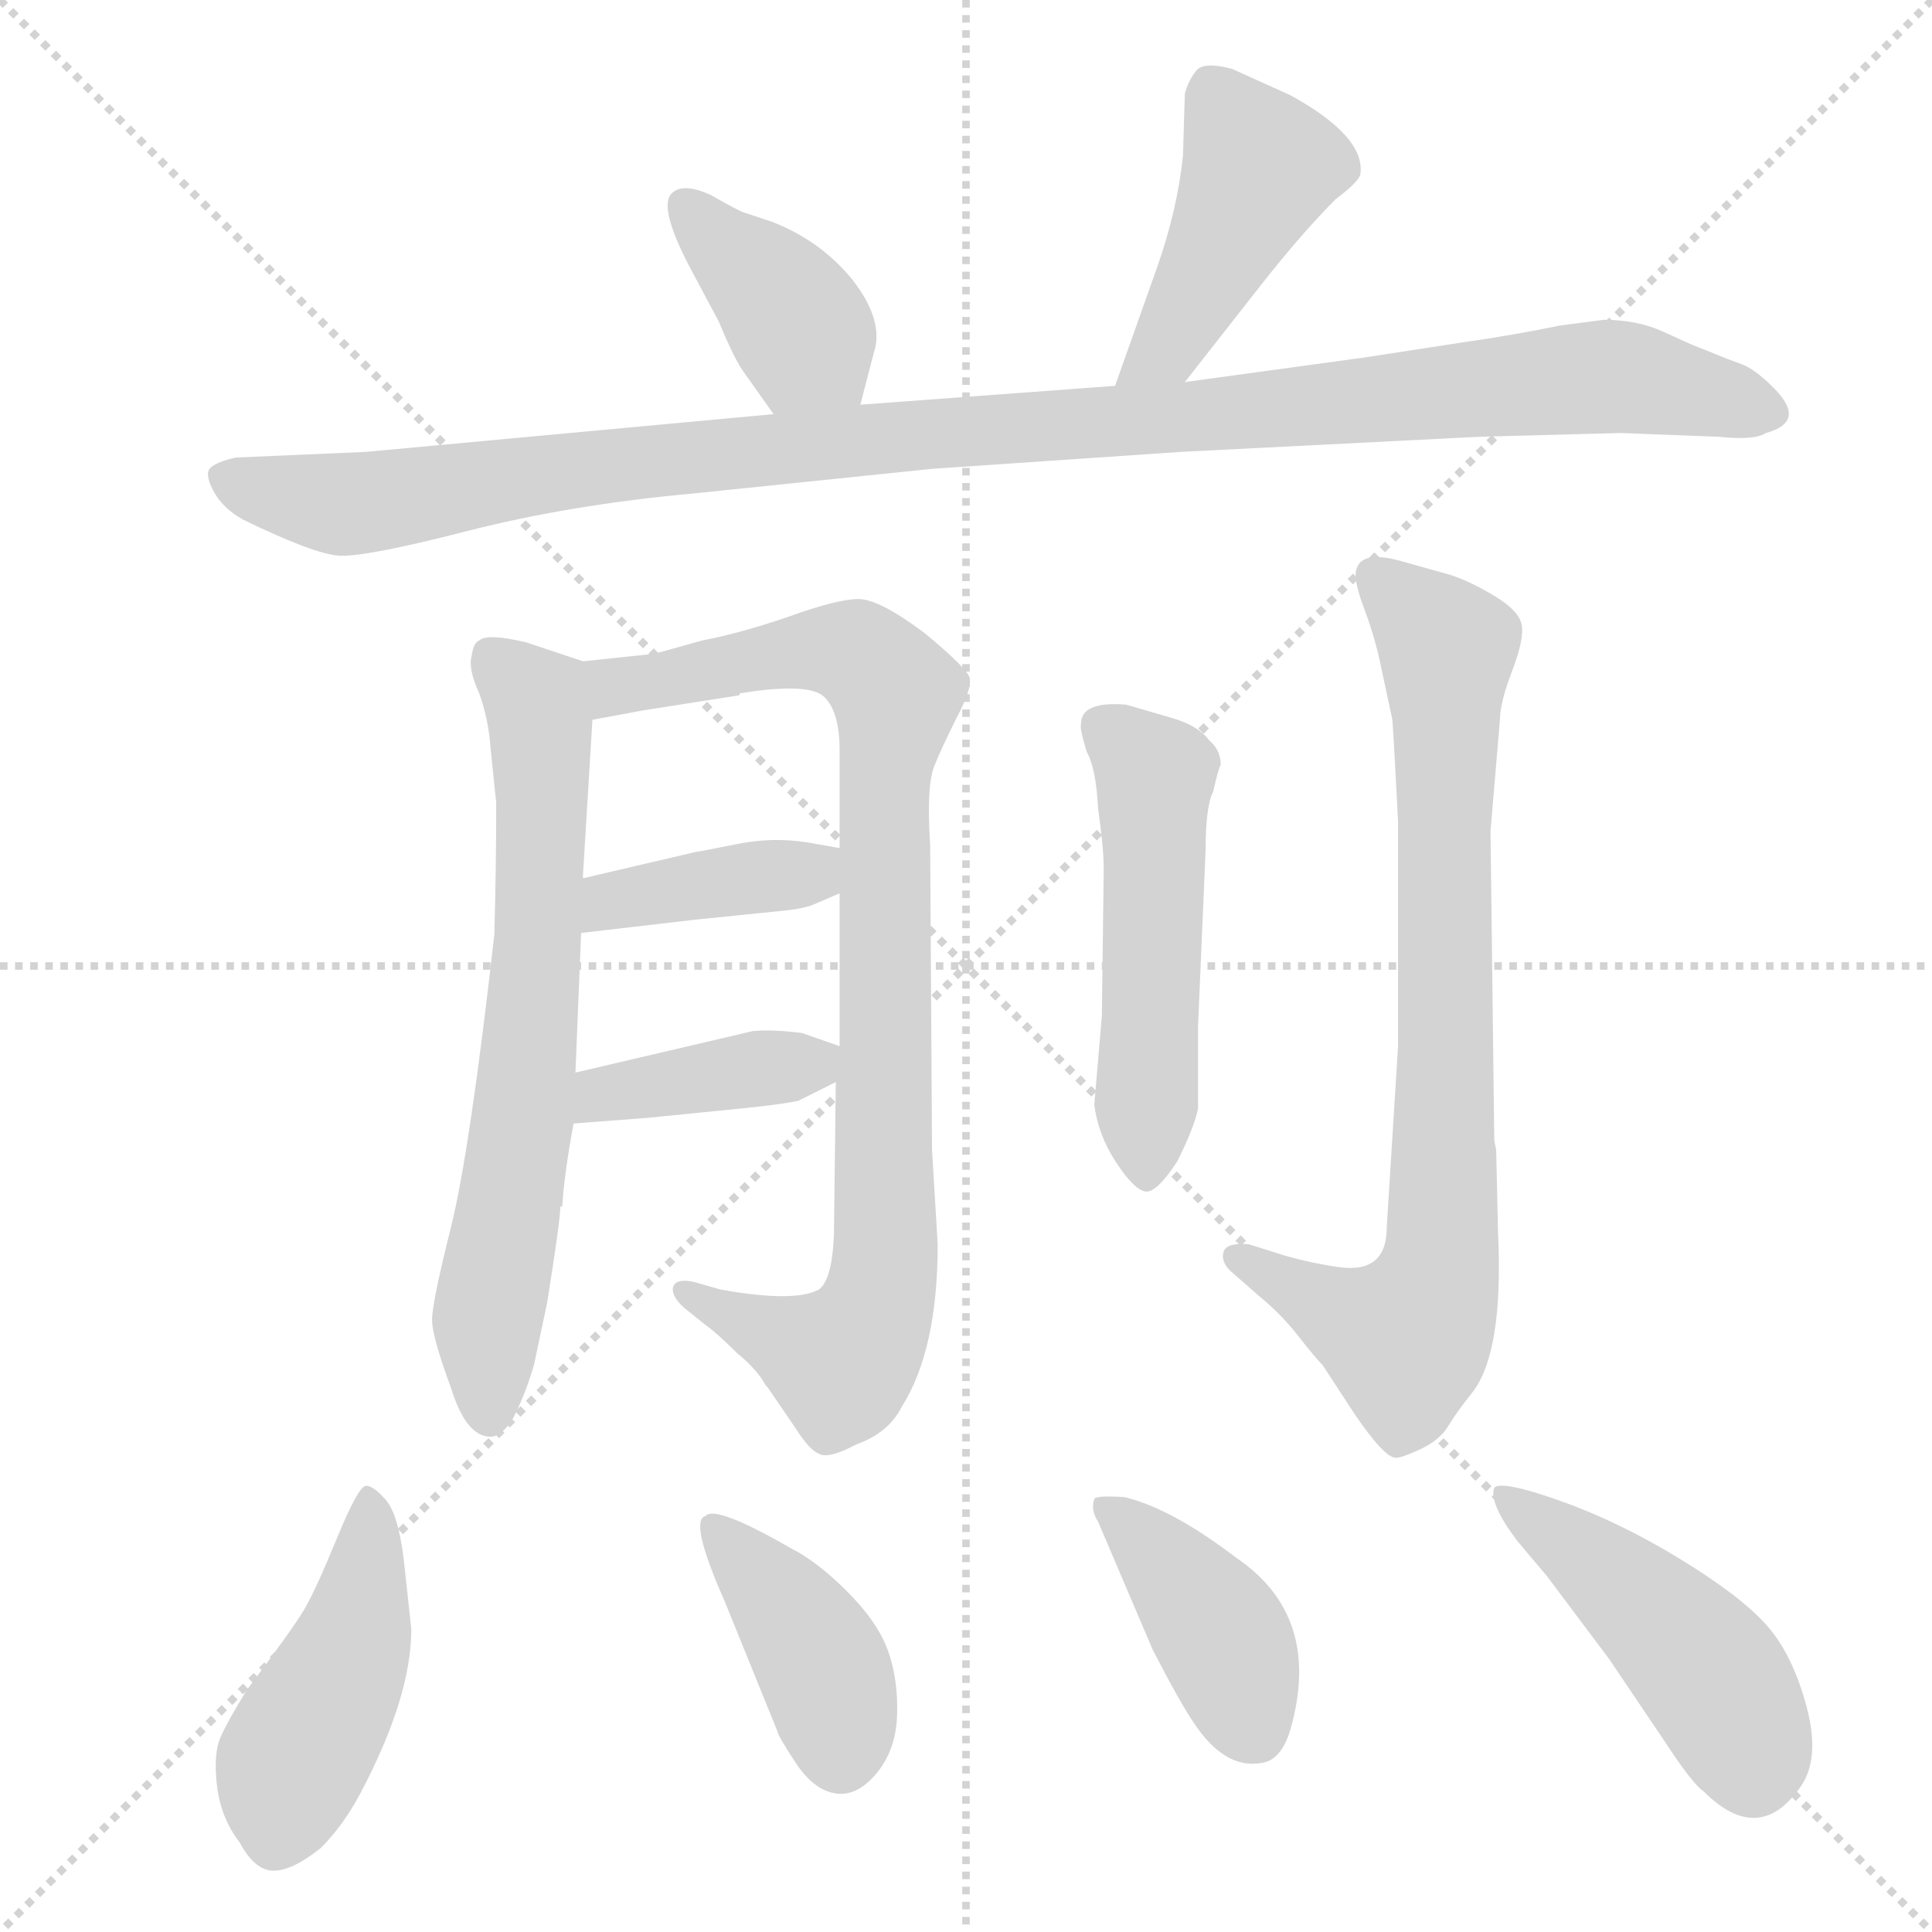 <svg xmlns="http://www.w3.org/2000/svg" version="1.1" viewBox="0 0 1024 1024">
  <g stroke="lightgray" stroke-dasharray="1,1" stroke-width="1" transform="scale(4, 4)">
    <line x1="0" y1="0" x2="256" y2="256" />
    <line x1="256" y1="0" x2="0" y2="256" />
    <line x1="128" y1="0" x2="128" y2="256" />
    <line x1="0" y1="128" x2="256" y2="128" />
  </g>
  <g transform="scale(1.0, -1.0) translate(0.0, -835.50)">
    <style type="text/css">
      
        @keyframes keyframes0 {
          from {
            stroke: blue;
            stroke-dashoffset: 385;
            stroke-width: 128;
          }
          56% {
            animation-timing-function: step-end;
            stroke: blue;
            stroke-dashoffset: 0;
            stroke-width: 128;
          }
          to {
            stroke: black;
            stroke-width: 1024;
          }
        }
        #make-me-a-hanzi-animation-0 {
          animation: keyframes0 0.563s both;
          animation-delay: 0s;
          animation-timing-function: linear;
        }
      
        @keyframes keyframes1 {
          from {
            stroke: blue;
            stroke-dashoffset: 437;
            stroke-width: 128;
          }
          59% {
            animation-timing-function: step-end;
            stroke: blue;
            stroke-dashoffset: 0;
            stroke-width: 128;
          }
          to {
            stroke: black;
            stroke-width: 1024;
          }
        }
        #make-me-a-hanzi-animation-1 {
          animation: keyframes1 0.606s both;
          animation-delay: 0.563s;
          animation-timing-function: linear;
        }
      
        @keyframes keyframes2 {
          from {
            stroke: blue;
            stroke-dashoffset: 1077;
            stroke-width: 128;
          }
          78% {
            animation-timing-function: step-end;
            stroke: blue;
            stroke-dashoffset: 0;
            stroke-width: 128;
          }
          to {
            stroke: black;
            stroke-width: 1024;
          }
        }
        #make-me-a-hanzi-animation-2 {
          animation: keyframes2 1.126s both;
          animation-delay: 1.169s;
          animation-timing-function: linear;
        }
      
        @keyframes keyframes3 {
          from {
            stroke: blue;
            stroke-dashoffset: 669;
            stroke-width: 128;
          }
          69% {
            animation-timing-function: step-end;
            stroke: blue;
            stroke-dashoffset: 0;
            stroke-width: 128;
          }
          to {
            stroke: black;
            stroke-width: 1024;
          }
        }
        #make-me-a-hanzi-animation-3 {
          animation: keyframes3 0.794s both;
          animation-delay: 2.295s;
          animation-timing-function: linear;
        }
      
        @keyframes keyframes4 {
          from {
            stroke: blue;
            stroke-dashoffset: 877;
            stroke-width: 128;
          }
          74% {
            animation-timing-function: step-end;
            stroke: blue;
            stroke-dashoffset: 0;
            stroke-width: 128;
          }
          to {
            stroke: black;
            stroke-width: 1024;
          }
        }
        #make-me-a-hanzi-animation-4 {
          animation: keyframes4 0.964s both;
          animation-delay: 3.09s;
          animation-timing-function: linear;
        }
      
        @keyframes keyframes5 {
          from {
            stroke: blue;
            stroke-dashoffset: 388;
            stroke-width: 128;
          }
          56% {
            animation-timing-function: step-end;
            stroke: blue;
            stroke-dashoffset: 0;
            stroke-width: 128;
          }
          to {
            stroke: black;
            stroke-width: 1024;
          }
        }
        #make-me-a-hanzi-animation-5 {
          animation: keyframes5 0.566s both;
          animation-delay: 4.054s;
          animation-timing-function: linear;
        }
      
        @keyframes keyframes6 {
          from {
            stroke: blue;
            stroke-dashoffset: 391;
            stroke-width: 128;
          }
          56% {
            animation-timing-function: step-end;
            stroke: blue;
            stroke-dashoffset: 0;
            stroke-width: 128;
          }
          to {
            stroke: black;
            stroke-width: 1024;
          }
        }
        #make-me-a-hanzi-animation-6 {
          animation: keyframes6 0.568s both;
          animation-delay: 4.619s;
          animation-timing-function: linear;
        }
      
        @keyframes keyframes7 {
          from {
            stroke: blue;
            stroke-dashoffset: 501;
            stroke-width: 128;
          }
          62% {
            animation-timing-function: step-end;
            stroke: blue;
            stroke-dashoffset: 0;
            stroke-width: 128;
          }
          to {
            stroke: black;
            stroke-width: 1024;
          }
        }
        #make-me-a-hanzi-animation-7 {
          animation: keyframes7 0.658s both;
          animation-delay: 5.187s;
          animation-timing-function: linear;
        }
      
        @keyframes keyframes8 {
          from {
            stroke: blue;
            stroke-dashoffset: 778;
            stroke-width: 128;
          }
          72% {
            animation-timing-function: step-end;
            stroke: blue;
            stroke-dashoffset: 0;
            stroke-width: 128;
          }
          to {
            stroke: black;
            stroke-width: 1024;
          }
        }
        #make-me-a-hanzi-animation-8 {
          animation: keyframes8 0.883s both;
          animation-delay: 5.845s;
          animation-timing-function: linear;
        }
      
        @keyframes keyframes9 {
          from {
            stroke: blue;
            stroke-dashoffset: 445;
            stroke-width: 128;
          }
          59% {
            animation-timing-function: step-end;
            stroke: blue;
            stroke-dashoffset: 0;
            stroke-width: 128;
          }
          to {
            stroke: black;
            stroke-width: 1024;
          }
        }
        #make-me-a-hanzi-animation-9 {
          animation: keyframes9 0.612s both;
          animation-delay: 6.728s;
          animation-timing-function: linear;
        }
      
        @keyframes keyframes10 {
          from {
            stroke: blue;
            stroke-dashoffset: 398;
            stroke-width: 128;
          }
          56% {
            animation-timing-function: step-end;
            stroke: blue;
            stroke-dashoffset: 0;
            stroke-width: 128;
          }
          to {
            stroke: black;
            stroke-width: 1024;
          }
        }
        #make-me-a-hanzi-animation-10 {
          animation: keyframes10 0.574s both;
          animation-delay: 7.34s;
          animation-timing-function: linear;
        }
      
        @keyframes keyframes11 {
          from {
            stroke: blue;
            stroke-dashoffset: 399;
            stroke-width: 128;
          }
          56% {
            animation-timing-function: step-end;
            stroke: blue;
            stroke-dashoffset: 0;
            stroke-width: 128;
          }
          to {
            stroke: black;
            stroke-width: 1024;
          }
        }
        #make-me-a-hanzi-animation-11 {
          animation: keyframes11 0.575s both;
          animation-delay: 7.914s;
          animation-timing-function: linear;
        }
      
        @keyframes keyframes12 {
          from {
            stroke: blue;
            stroke-dashoffset: 459;
            stroke-width: 128;
          }
          60% {
            animation-timing-function: step-end;
            stroke: blue;
            stroke-dashoffset: 0;
            stroke-width: 128;
          }
          to {
            stroke: black;
            stroke-width: 1024;
          }
        }
        #make-me-a-hanzi-animation-12 {
          animation: keyframes12 0.624s both;
          animation-delay: 8.489s;
          animation-timing-function: linear;
        }
      
    </style>
    
      <path d="M 456 621 L 463 648 Q 469 665 452 687 Q 435 708 409 718 L 394 723 Q 391 724 377 732 Q 362 739 356 733 Q 349 726 365 695 L 381 665 Q 388 648 393 640 L 410 616 C 427 592 448 592 456 621 Z" fill="lightgray" />
    
      <path d="M 628 633 L 668 684 Q 690 712 708 730 Q 720 739 721 743 Q 724 763 684 785 L 653 799 Q 638 803 634 798 Q 630 793 628 786 L 627 753 Q 624 724 613 693 L 591 631 C 581 603 609 609 628 633 Z" fill="lightgray" />
    
      <path d="M 626 596 L 784 604 L 859 606 L 911 604 Q 930 602 936 606 Q 958 612 940 630 Q 930 640 923 642.5 Q 916 645 910 647.5 Q 904 650 900 651.5 Q 896 653 882 659.5 Q 868 666 850 666 L 827 663 Q 803 658 775 654 L 723 646 L 628 633 L 591 631 L 456 621 L 410 616 L 194 596 L 125 593 Q 116 591 112 588 Q 108 585 113 575.5 Q 118 566 129 560 Q 166 542 179.5 541 Q 193 540 247.5 554 Q 302 568 368 574 L 494 587 L 626 596 Z" fill="lightgray" />
    
      <path d="M 309 370 L 309 372 L 314 454 C 316 483 316 483 309 485 L 279 495 Q 258 500 254 496 Q 251 495 250 488 Q 248 481 254 468 Q 259 454 260 439 L 263 410 Q 263 375 262 340 Q 249 225 239 185 Q 229 145 229 136 Q 229 127 239 100 Q 247 74 260 74 Q 265 74 271 82 Q 278 95 283 112 L 290 145 Q 297 189 297 196 L 298 196 Q 299 213 304 240 L 305 267 L 308 341 L 309 370 Z" fill="lightgray" />
    
      <path d="M 314 454 L 341 459 L 392 467 L 392 468 Q 429 474 437 466 Q 445 458 445 438 L 445 386 L 445 362 L 445 281 L 443 262 L 442 181 Q 441 157 434 152 Q 421 145 382 152 L 368 156 Q 359 158 357 154 Q 355 149 363 142 L 373 134 Q 380 129 391 118 Q 401 110 406 101 L 407 100 L 422 78 Q 429 67 434 65 Q 439 62 454 70 Q 471 76 478 90 Q 497 120 497 176 L 494 226 L 493 388 Q 491 418 495 429 Q 499 439 507 455 Q 515 470 514 476 Q 513 481 490 500 Q 466 518 455 518 Q 444 518 419 509 Q 393 500 372 496 L 347 489 L 309 485 C 279 482 285 449 314 454 Z" fill="lightgray" />
    
      <path d="M 445 386 L 428 389 Q 409 392 390 388 Q 370 384 369 384 L 309 370 C 280 363 278 338 308 341 L 368 348 L 417 353 Q 426 354 431 356 L 445 362 C 473 374 475 381 445 386 Z" fill="lightgray" />
    
      <path d="M 304 240 L 343 243 L 393 248 Q 413 250 423 252 L 443 262 C 466 274 466 274 445 281 L 425 288 Q 409 290 399 289 L 305 267 C 276 260 274 238 304 240 Z" fill="lightgray" />
    
      <path d="M 639 385 Q 639 408 643 416 Q 646 429 647 430 Q 647 438 641 443 Q 635 451 621 455 L 597 462 Q 573 464 573 452 Q 572 450 576 437 Q 581 428 582 407 Q 585 386 585 375 L 584 297 L 580 250 Q 582 234 591.5 219.5 Q 601 205 607 204 Q 613 203 624 220 Q 633 238 635 248 L 635 292 L 639 385 Z" fill="lightgray" />
    
      <path d="M 735 185 Q 735 160 709 164 Q 695 166 681 170 L 662 176 Q 650 177 648.5 172 Q 647 167 652 162 L 668 148 Q 679 139 688 127.5 Q 697 116 701 112 L 718 86 Q 733 64 739 63 Q 741 62 752 67 Q 763 72 767.5 79.5 Q 772 87 780 97 Q 797 118 794 182 L 793 226 L 792 231 L 790 395 L 795 454 Q 795 463 801.5 480 Q 808 497 806.5 504.5 Q 805 512 791.5 520 Q 778 528 768 531 L 743 538 Q 722 544 719 534 Q 717 529 723 513 Q 729 497 732 482 L 738 454 Q 739 440 741 400 L 741 281 L 735 185 Z" fill="lightgray" />
    
      <path d="M 131 -60 Q 121 -76 117 -85 Q 113 -94 115 -111 Q 117 -128 127 -141 Q 135 -156 145 -156 Q 155 -156 170 -144 Q 182 -132 191 -115 Q 218 -64 218 -28 L 214 9 Q 211 33 204.5 40.5 Q 198 48 194 48 Q 190 48 178.5 20 Q 167 -8 161 -18 Q 155 -28 131 -60 Z" fill="lightgray" />
    
      <path d="M 412 -82 Q 412 -84 421.5 -98.5 Q 431 -113 442.5 -115 Q 454 -117 464.5 -104.5 Q 475 -92 475.5 -73 Q 476 -54 470.5 -39 Q 465 -24 449 -8 Q 433 8 419 15 Q 379 38 374 32 Q 365 30 384 -13 L 412 -82 Z" fill="lightgray" />
    
      <path d="M 655 10 Q 621 36 596 42 Q 581 43 580 41 Q 578 35 582 29 L 611 -39 Q 626 -68 633 -78 Q 649 -102 668 -99 Q 679 -98 684 -81 Q 701 -21 655 10 Z" fill="lightgray" />
    
      <path d="M 820 0 L 853 -44 L 882 -87 Q 897 -110 903 -114 Q 932 -143 954 -112 Q 965 -97 957.5 -69 Q 950 -41 936 -25.5 Q 922 -10 890 9.5 Q 858 29 827 40 Q 796 51 792 47 Q 789 39 804 19 L 820 0 Z" fill="lightgray" />
    
    
      <clipPath id="make-me-a-hanzi-clip-0">
        <path d="M 456 621 L 463 648 Q 469 665 452 687 Q 435 708 409 718 L 394 723 Q 391 724 377 732 Q 362 739 356 733 Q 349 726 365 695 L 381 665 Q 388 648 393 640 L 410 616 C 427 592 448 592 456 621 Z" />
      </clipPath>
      <path clip-path="url(#make-me-a-hanzi-clip-0)" d="M 362 727 L 410 681 L 447 630" fill="none" id="make-me-a-hanzi-animation-0" stroke-dasharray="257 514" stroke-linecap="round" />
    
      <clipPath id="make-me-a-hanzi-clip-1">
        <path d="M 628 633 L 668 684 Q 690 712 708 730 Q 720 739 721 743 Q 724 763 684 785 L 653 799 Q 638 803 634 798 Q 630 793 628 786 L 627 753 Q 624 724 613 693 L 591 631 C 581 603 609 609 628 633 Z" />
      </clipPath>
      <path clip-path="url(#make-me-a-hanzi-clip-1)" d="M 643 786 L 668 747 L 619 651 L 597 636" fill="none" id="make-me-a-hanzi-animation-1" stroke-dasharray="309 618" stroke-linecap="round" />
    
      <clipPath id="make-me-a-hanzi-clip-2">
        <path d="M 626 596 L 784 604 L 859 606 L 911 604 Q 930 602 936 606 Q 958 612 940 630 Q 930 640 923 642.5 Q 916 645 910 647.5 Q 904 650 900 651.5 Q 896 653 882 659.5 Q 868 666 850 666 L 827 663 Q 803 658 775 654 L 723 646 L 628 633 L 591 631 L 456 621 L 410 616 L 194 596 L 125 593 Q 116 591 112 588 Q 108 585 113 575.5 Q 118 566 129 560 Q 166 542 179.5 541 Q 193 540 247.5 554 Q 302 568 368 574 L 494 587 L 626 596 Z" />
      </clipPath>
      <path clip-path="url(#make-me-a-hanzi-clip-2)" d="M 122 582 L 146 573 L 199 569 L 450 602 L 848 636 L 936 618" fill="none" id="make-me-a-hanzi-animation-2" stroke-dasharray="949 1898" stroke-linecap="round" />
    
      <clipPath id="make-me-a-hanzi-clip-3">
        <path d="M 309 370 L 309 372 L 314 454 C 316 483 316 483 309 485 L 279 495 Q 258 500 254 496 Q 251 495 250 488 Q 248 481 254 468 Q 259 454 260 439 L 263 410 Q 263 375 262 340 Q 249 225 239 185 Q 229 145 229 136 Q 229 127 239 100 Q 247 74 260 74 Q 265 74 271 82 Q 278 95 283 112 L 290 145 Q 297 189 297 196 L 298 196 Q 299 213 304 240 L 305 267 L 308 341 L 309 370 Z" />
      </clipPath>
      <path clip-path="url(#make-me-a-hanzi-clip-3)" d="M 260 487 L 286 457 L 287 380 L 279 261 L 259 142 L 260 86" fill="none" id="make-me-a-hanzi-animation-3" stroke-dasharray="541 1082" stroke-linecap="round" />
    
      <clipPath id="make-me-a-hanzi-clip-4">
        <path d="M 314 454 L 341 459 L 392 467 L 392 468 Q 429 474 437 466 Q 445 458 445 438 L 445 386 L 445 362 L 445 281 L 443 262 L 442 181 Q 441 157 434 152 Q 421 145 382 152 L 368 156 Q 359 158 357 154 Q 355 149 363 142 L 373 134 Q 380 129 391 118 Q 401 110 406 101 L 407 100 L 422 78 Q 429 67 434 65 Q 439 62 454 70 Q 471 76 478 90 Q 497 120 497 176 L 494 226 L 493 388 Q 491 418 495 429 Q 499 439 507 455 Q 515 470 514 476 Q 513 481 490 500 Q 466 518 455 518 Q 444 518 419 509 Q 393 500 372 496 L 347 489 L 309 485 C 279 482 285 449 314 454 Z" />
      </clipPath>
      <path clip-path="url(#make-me-a-hanzi-clip-4)" d="M 316 478 L 332 472 L 433 492 L 456 488 L 475 468 L 468 406 L 468 153 L 446 114 L 364 150" fill="none" id="make-me-a-hanzi-animation-4" stroke-dasharray="749 1498" stroke-linecap="round" />
    
      <clipPath id="make-me-a-hanzi-clip-5">
        <path d="M 445 386 L 428 389 Q 409 392 390 388 Q 370 384 369 384 L 309 370 C 280 363 278 338 308 341 L 368 348 L 417 353 Q 426 354 431 356 L 445 362 C 473 374 475 381 445 386 Z" />
      </clipPath>
      <path clip-path="url(#make-me-a-hanzi-clip-5)" d="M 315 348 L 335 361 L 428 372 L 440 380" fill="none" id="make-me-a-hanzi-animation-5" stroke-dasharray="260 520" stroke-linecap="round" />
    
      <clipPath id="make-me-a-hanzi-clip-6">
        <path d="M 304 240 L 343 243 L 393 248 Q 413 250 423 252 L 443 262 C 466 274 466 274 445 281 L 425 288 Q 409 290 399 289 L 305 267 C 276 260 274 238 304 240 Z" />
      </clipPath>
      <path clip-path="url(#make-me-a-hanzi-clip-6)" d="M 310 247 L 319 256 L 430 271 L 438 277" fill="none" id="make-me-a-hanzi-animation-6" stroke-dasharray="263 526" stroke-linecap="round" />
    
      <clipPath id="make-me-a-hanzi-clip-7">
        <path d="M 639 385 Q 639 408 643 416 Q 646 429 647 430 Q 647 438 641 443 Q 635 451 621 455 L 597 462 Q 573 464 573 452 Q 572 450 576 437 Q 581 428 582 407 Q 585 386 585 375 L 584 297 L 580 250 Q 582 234 591.5 219.5 Q 601 205 607 204 Q 613 203 624 220 Q 633 238 635 248 L 635 292 L 639 385 Z" />
      </clipPath>
      <path clip-path="url(#make-me-a-hanzi-clip-7)" d="M 589 447 L 612 424 L 607 212" fill="none" id="make-me-a-hanzi-animation-7" stroke-dasharray="373 746" stroke-linecap="round" />
    
      <clipPath id="make-me-a-hanzi-clip-8">
        <path d="M 735 185 Q 735 160 709 164 Q 695 166 681 170 L 662 176 Q 650 177 648.5 172 Q 647 167 652 162 L 668 148 Q 679 139 688 127.5 Q 697 116 701 112 L 718 86 Q 733 64 739 63 Q 741 62 752 67 Q 763 72 767.5 79.5 Q 772 87 780 97 Q 797 118 794 182 L 793 226 L 792 231 L 790 395 L 795 454 Q 795 463 801.5 480 Q 808 497 806.5 504.5 Q 805 512 791.5 520 Q 778 528 768 531 L 743 538 Q 722 544 719 534 Q 717 529 723 513 Q 729 497 732 482 L 738 454 Q 739 440 741 400 L 741 281 L 735 185 Z" />
      </clipPath>
      <path clip-path="url(#make-me-a-hanzi-clip-8)" d="M 728 530 L 767 492 L 761 154 L 750 131 L 738 127 L 657 169" fill="none" id="make-me-a-hanzi-animation-8" stroke-dasharray="650 1300" stroke-linecap="round" />
    
      <clipPath id="make-me-a-hanzi-clip-9">
        <path d="M 131 -60 Q 121 -76 117 -85 Q 113 -94 115 -111 Q 117 -128 127 -141 Q 135 -156 145 -156 Q 155 -156 170 -144 Q 182 -132 191 -115 Q 218 -64 218 -28 L 214 9 Q 211 33 204.5 40.5 Q 198 48 194 48 Q 190 48 178.5 20 Q 167 -8 161 -18 Q 155 -28 131 -60 Z" />
      </clipPath>
      <path clip-path="url(#make-me-a-hanzi-clip-9)" d="M 197 41 L 188 -32 L 153 -102 L 146 -139" fill="none" id="make-me-a-hanzi-animation-9" stroke-dasharray="317 634" stroke-linecap="round" />
    
      <clipPath id="make-me-a-hanzi-clip-10">
        <path d="M 412 -82 Q 412 -84 421.5 -98.5 Q 431 -113 442.5 -115 Q 454 -117 464.5 -104.5 Q 475 -92 475.5 -73 Q 476 -54 470.5 -39 Q 465 -24 449 -8 Q 433 8 419 15 Q 379 38 374 32 Q 365 30 384 -13 L 412 -82 Z" />
      </clipPath>
      <path clip-path="url(#make-me-a-hanzi-clip-10)" d="M 378 26 L 434 -43 L 445 -95" fill="none" id="make-me-a-hanzi-animation-10" stroke-dasharray="270 540" stroke-linecap="round" />
    
      <clipPath id="make-me-a-hanzi-clip-11">
        <path d="M 655 10 Q 621 36 596 42 Q 581 43 580 41 Q 578 35 582 29 L 611 -39 Q 626 -68 633 -78 Q 649 -102 668 -99 Q 679 -98 684 -81 Q 701 -21 655 10 Z" />
      </clipPath>
      <path clip-path="url(#make-me-a-hanzi-clip-11)" d="M 584 35 L 605 21 L 641 -21 L 663 -79" fill="none" id="make-me-a-hanzi-animation-11" stroke-dasharray="271 542" stroke-linecap="round" />
    
      <clipPath id="make-me-a-hanzi-clip-12">
        <path d="M 820 0 L 853 -44 L 882 -87 Q 897 -110 903 -114 Q 932 -143 954 -112 Q 965 -97 957.5 -69 Q 950 -41 936 -25.5 Q 922 -10 890 9.5 Q 858 29 827 40 Q 796 51 792 47 Q 789 39 804 19 L 820 0 Z" />
      </clipPath>
      <path clip-path="url(#make-me-a-hanzi-clip-12)" d="M 796 42 L 848 5 L 899 -43 L 915 -65 L 929 -105" fill="none" id="make-me-a-hanzi-animation-12" stroke-dasharray="331 662" stroke-linecap="round" />
    
  </g>
</svg>